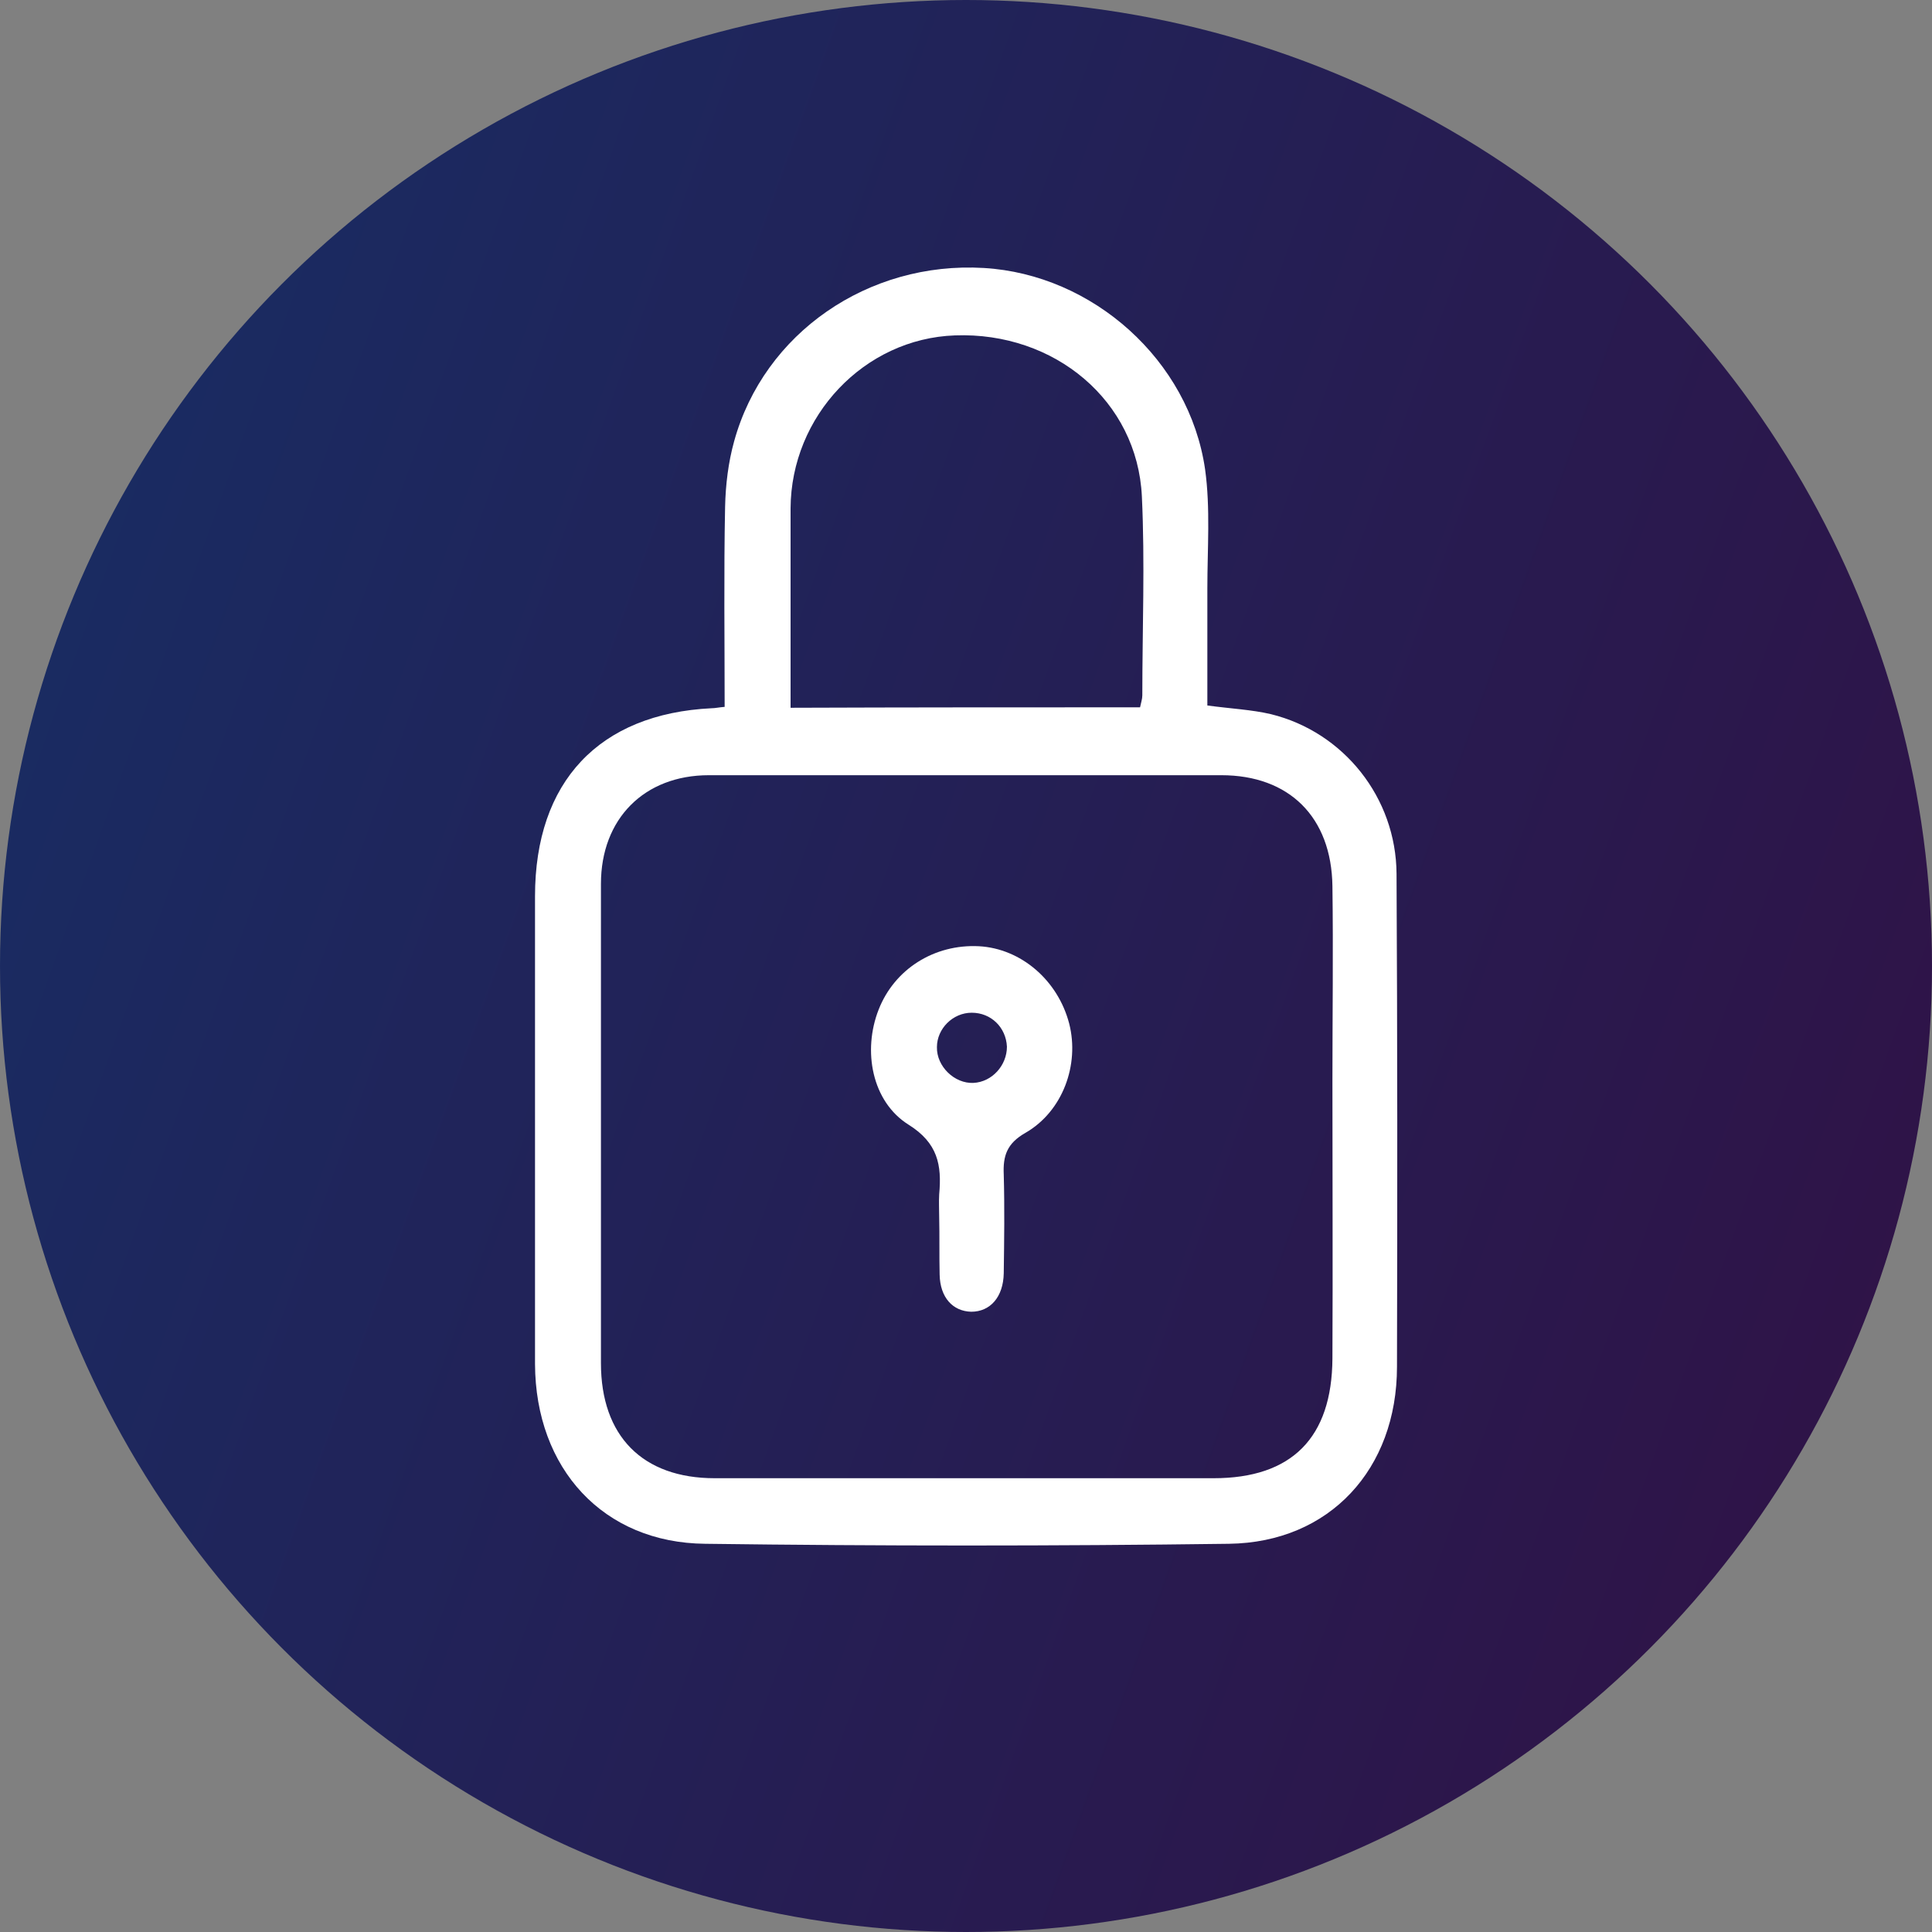 <svg width="65" height="65" viewBox="0 0 65 65" fill="none" xmlns="http://www.w3.org/2000/svg">
<rect x="0" y="0" width="65" height="65" fill="#808080" stroke="none"/>
<circle cx="32.5" cy="32.5" r="32.5" fill="url(#paint0_linear_1_1292)"/>
<path d="M40.62 23.735C41.41 23.843 42.108 23.874 42.762 24.028C45.207 24.63 46.97 26.837 46.985 29.398C47.015 34.921 47.015 40.46 47 45.984C47 49.424 44.736 51.893 41.349 51.939C35.47 52.016 29.606 52.016 23.727 51.939C20.294 51.908 18.015 49.409 18 45.891C18 40.645 18 35.399 18 30.154C18 26.297 20.157 24.013 23.94 23.828C24.061 23.828 24.183 23.797 24.38 23.782C24.38 21.514 24.35 19.292 24.395 17.055C24.411 16.314 24.502 15.558 24.699 14.848C25.702 11.207 29.211 8.785 33.1 9.016C36.761 9.232 40.012 12.117 40.544 15.79C40.726 17.101 40.62 18.459 40.62 19.801C40.62 21.097 40.62 22.408 40.62 23.735ZM32.584 26.081C29.667 26.081 26.765 26.081 23.849 26.081C21.676 26.081 20.218 27.546 20.218 29.737C20.218 35.106 20.218 40.475 20.218 45.86C20.218 48.313 21.616 49.733 24.046 49.733C29.637 49.733 35.227 49.733 40.832 49.733C43.46 49.733 44.812 48.375 44.828 45.706C44.843 42.589 44.828 39.488 44.828 36.371C44.828 34.181 44.858 32.005 44.828 29.814C44.797 27.485 43.369 26.081 41.091 26.081C38.25 26.081 35.424 26.081 32.584 26.081ZM38.356 23.797C38.387 23.643 38.432 23.519 38.432 23.396C38.432 21.159 38.523 18.922 38.417 16.7C38.265 13.491 35.485 11.161 32.128 11.284C29.074 11.392 26.613 14 26.598 17.101C26.598 18.258 26.598 19.415 26.598 20.572C26.598 21.637 26.598 22.717 26.598 23.812C30.578 23.797 34.467 23.797 38.356 23.797Z" fill="white"/>
<path d="M31.598 40.953C31.598 40.691 31.583 40.444 31.598 40.182C31.689 39.194 31.552 38.454 30.565 37.837C29.334 37.065 29.015 35.353 29.562 33.964C30.094 32.606 31.431 31.758 32.935 31.835C34.348 31.912 35.593 32.977 35.973 34.442C36.322 35.816 35.76 37.389 34.499 38.114C33.877 38.469 33.74 38.886 33.77 39.519C33.801 40.629 33.785 41.725 33.77 42.836C33.755 43.638 33.315 44.132 32.676 44.132C32.054 44.116 31.628 43.653 31.613 42.882C31.598 42.234 31.613 41.586 31.598 40.953C31.613 40.953 31.613 40.953 31.598 40.953ZM32.692 34.072C32.054 34.072 31.522 34.612 31.522 35.229C31.507 35.877 32.114 36.464 32.752 36.433C33.375 36.402 33.877 35.846 33.877 35.214C33.846 34.566 33.345 34.072 32.692 34.072Z" fill="white"/>
<defs>
<linearGradient id="paint0_linear_1_1292" x1="0" y1="0" x2="76.786" y2="27.59" gradientUnits="userSpaceOnUse">
<stop stop-color="#172E65"/>
<stop offset="1" stop-color="#311145"/>
</linearGradient>
</defs>
</svg>
